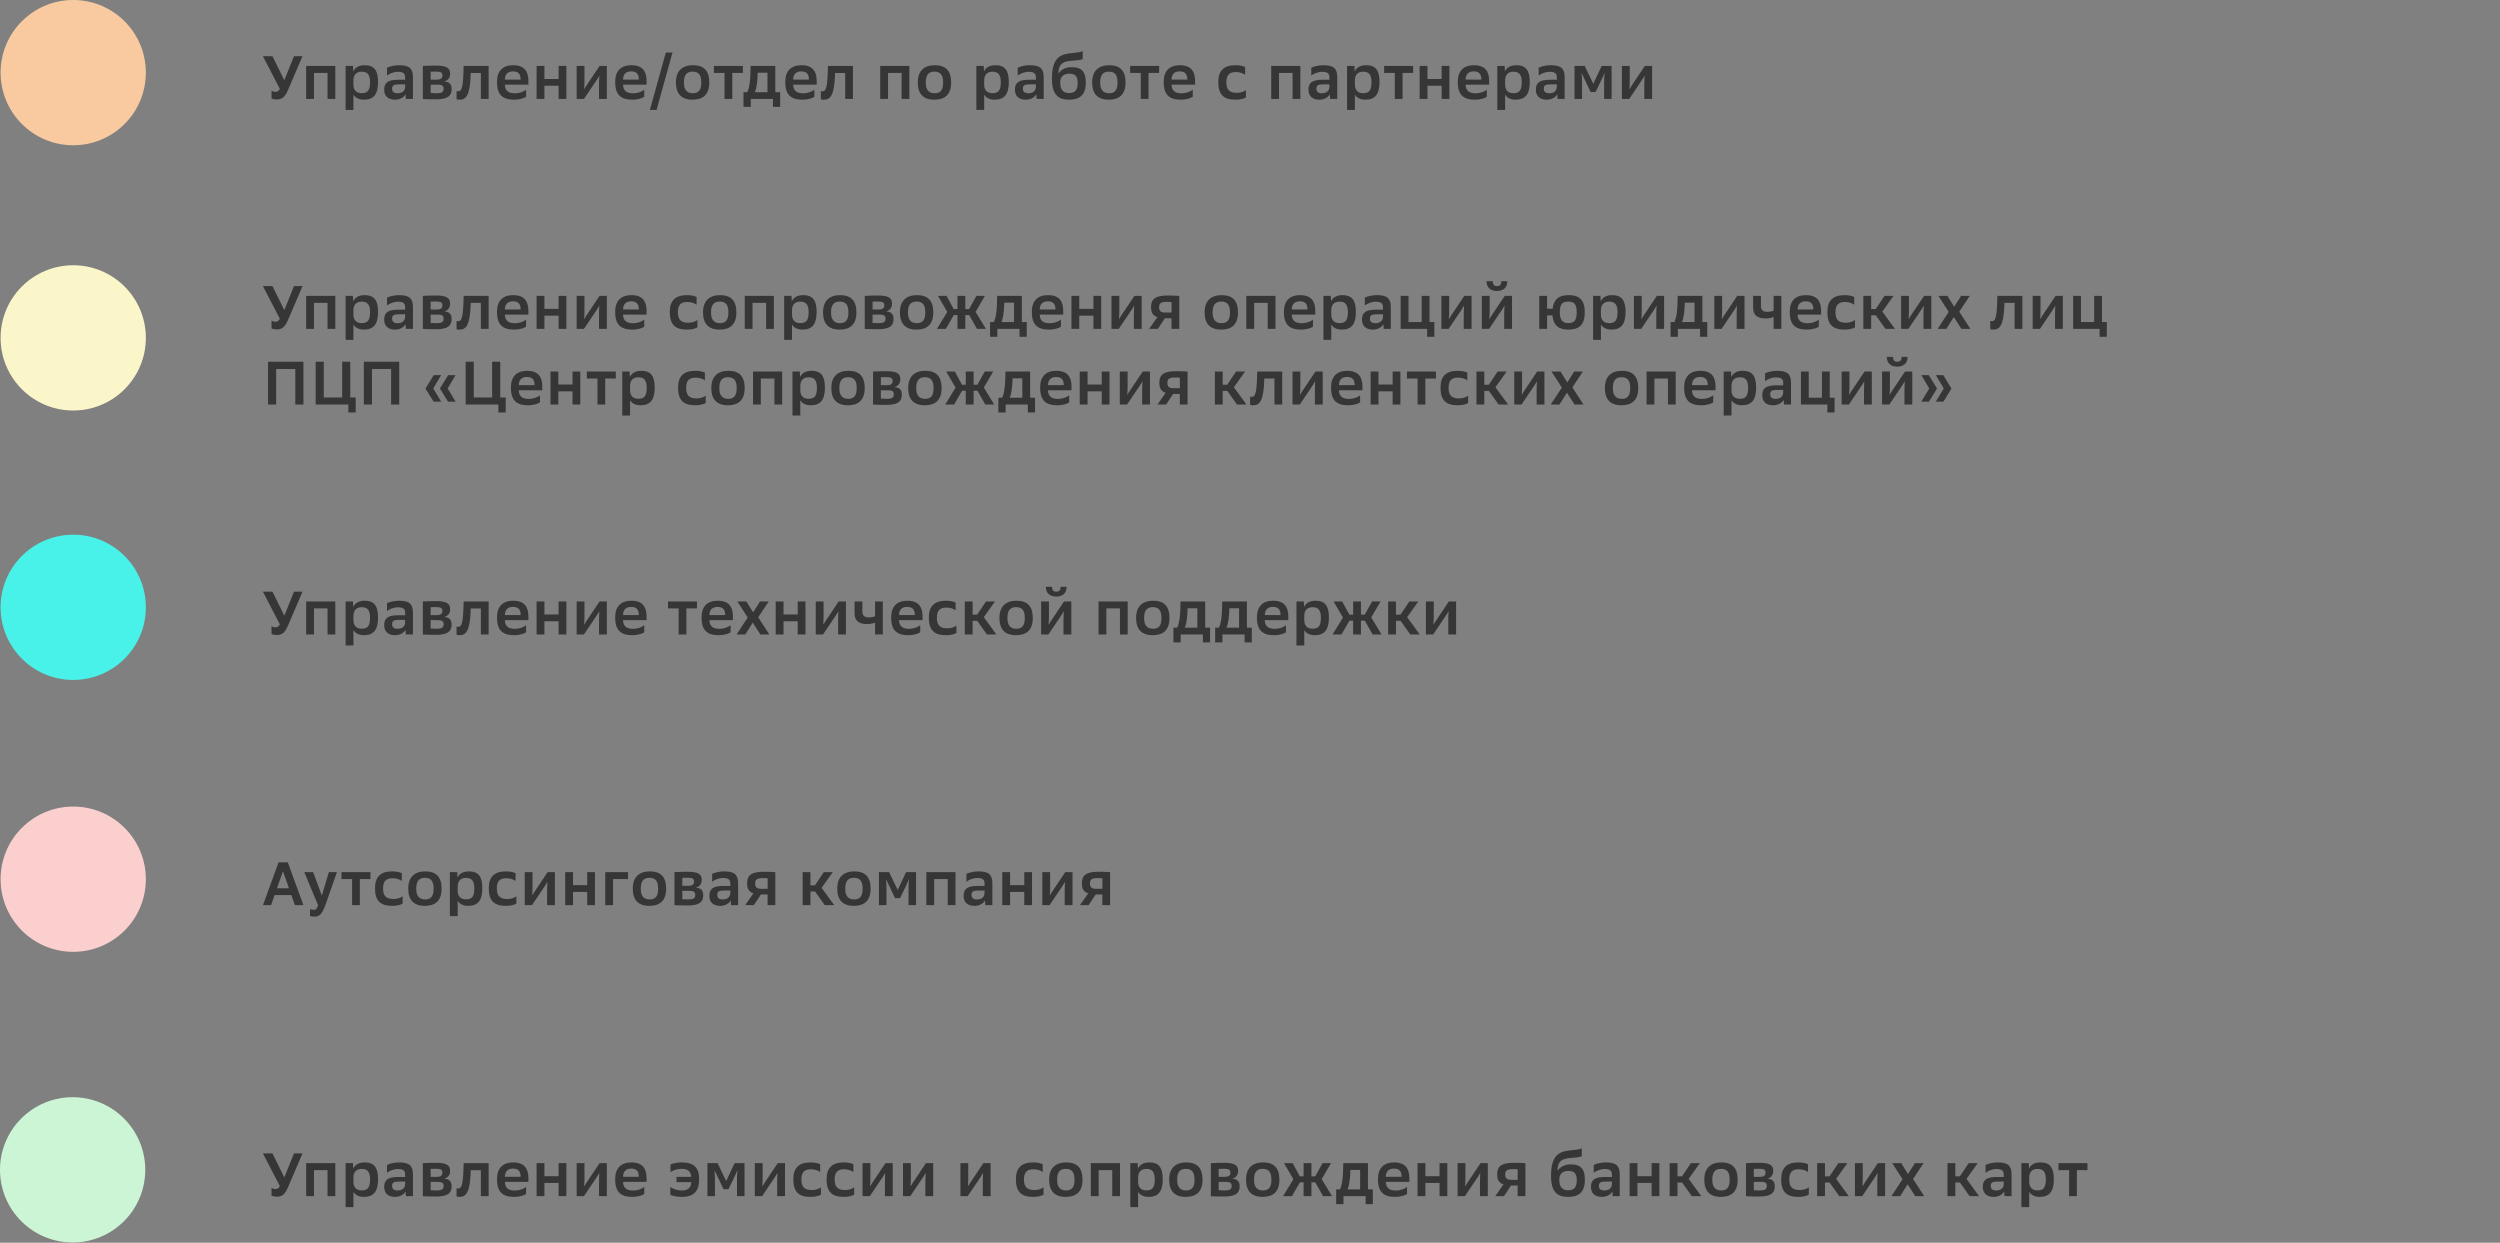 <svg width="859" height="427" viewBox="0 0 859 427" fill="none" xmlns="http://www.w3.org/2000/svg">
  <rect x="0" y="0" width="859" height="427" fill="#808080" stroke="none"/>
  <path
      d="M93.297 33.853C93.801 34.063 94.41 34.189 95.04 34.189C96.846 34.189 97.875 33.475 98.967 30.913L103.944 19.3H101.025L97.686 27.553L93.612 19.3H90.336L96.153 30.514C95.796 31.375 95.166 31.564 94.62 31.564C94.095 31.564 93.591 31.354 93.297 31.123V33.853ZM105.197 34H107.885V25.054H112.547V34H115.214V22.66H105.197V34ZM118.752 37.78H121.44V32.551C121.986 33.391 123.036 34.252 125.031 34.252C128.391 34.252 129.903 32.383 129.903 28.162C129.903 24.109 128.496 22.408 125.325 22.408C123.225 22.408 122.007 23.227 121.377 24.529L121.272 22.66H118.752V37.78ZM121.44 29.065V27.616C121.44 25.873 122.301 24.634 124.296 24.634C126.228 24.634 127.152 25.642 127.152 28.225C127.152 30.934 126.417 32.026 124.296 32.026C122.364 32.026 121.44 30.892 121.44 29.065ZM139.458 34H141.894V26.524C141.894 23.479 140.571 22.408 137.085 22.408C135.573 22.408 133.914 22.786 132.969 23.269V25.978C133.767 25.327 135.237 24.676 136.665 24.676C138.513 24.676 139.206 25.18 139.206 26.608V27.406H136.812C133.431 27.406 132.003 28.33 132.003 30.808C132.003 32.887 133.221 34.252 135.72 34.252C137.631 34.252 138.849 33.307 139.353 32.383L139.458 34ZM134.733 30.472C134.733 29.359 135.279 28.981 137.106 28.981H139.206V29.737C139.206 31.081 138.408 32.047 136.581 32.047C135.216 32.047 134.733 31.417 134.733 30.472ZM145.289 34.021C146.507 34.084 148.271 34.126 149.804 34.126C153.878 34.126 155.18 32.908 155.18 30.619C155.18 28.813 154.298 28.141 152.618 27.994C153.878 27.658 154.655 26.818 154.655 25.306C154.655 23.542 153.689 22.534 149.825 22.534C148.229 22.534 146.507 22.597 145.289 22.66V34.021ZM147.977 31.963V29.086H150.287C151.82 29.086 152.429 29.401 152.429 30.472C152.429 31.648 151.841 32.047 149.93 32.047C149.237 32.047 148.67 32.026 147.977 31.963ZM147.977 27.364V24.634C148.397 24.613 148.943 24.592 149.804 24.592C151.484 24.592 152.009 24.928 152.009 25.936C152.009 26.965 151.316 27.364 150.077 27.364H147.977ZM156.869 34.105C157.184 34.231 157.52 34.252 157.94 34.252C160.187 34.252 161.489 32.635 161.72 25.747L161.741 25.075H165.227V34H167.894V22.66H159.305L159.263 24.319C159.095 30.85 158.381 31.375 157.394 31.375C157.205 31.375 157.058 31.354 156.869 31.291V34.105ZM181.559 29.086V27.826C181.559 24.571 180.215 22.408 176.33 22.408C172.76 22.408 170.765 24.382 170.765 28.162C170.765 32.383 172.529 34.252 176.624 34.252C178.682 34.252 180.194 33.685 180.761 33.244V30.829C179.921 31.501 178.472 32.068 176.918 32.068C174.65 32.068 173.516 31.123 173.474 29.086H181.559ZM176.288 24.529C178.157 24.529 178.892 25.516 178.892 27.343H173.474C173.516 25.474 174.482 24.529 176.288 24.529ZM184.377 34H187.065V29.464H191.937V34H194.604V22.66H191.937V27.133H187.065V22.66H184.377V34ZM198.138 34H200.637L204.543 28.204C205.068 27.469 205.551 26.671 205.887 26.062L205.929 26.083C205.887 26.797 205.824 28.057 205.824 29.296V34H208.512V22.66H206.013L202.149 28.435C201.645 29.17 201.225 29.8 200.784 30.556L200.7 30.535C200.763 29.968 200.826 28.96 200.826 27.91V22.66H198.138V34ZM222.164 29.086V27.826C222.164 24.571 220.82 22.408 216.935 22.408C213.365 22.408 211.37 24.382 211.37 28.162C211.37 32.383 213.134 34.252 217.229 34.252C219.287 34.252 220.799 33.685 221.366 33.244V30.829C220.526 31.501 219.077 32.068 217.523 32.068C215.255 32.068 214.121 31.123 214.079 29.086H222.164ZM216.893 24.529C218.762 24.529 219.497 25.516 219.497 27.343H214.079C214.121 25.474 215.087 24.529 216.893 24.529ZM223.303 37.78H225.592L231.073 18.04H228.784L223.303 37.78ZM232.247 28.309C232.247 32.215 234.095 34.252 237.959 34.252C241.571 34.252 243.713 32.467 243.713 28.351C243.713 24.277 241.823 22.408 238.106 22.408C234.431 22.408 232.247 24.382 232.247 28.309ZM234.998 28.309C234.998 25.852 235.901 24.613 237.959 24.613C240.08 24.613 240.962 25.789 240.962 28.309V28.393C240.962 30.955 240.017 32.047 238.064 32.047C235.943 32.047 234.998 30.745 234.998 28.393V28.309ZM248.95 34H251.617V25.054H255.25V22.66H245.296V25.054H248.95V34ZM255.468 36.73H257.967V34H265.59V36.73H268.068V31.669H266.388V22.66H257.904L257.883 23.899C257.862 27.385 257.526 30.115 256.77 31.669H255.468V36.73ZM263.7 31.669H259.395C259.983 30.199 260.256 27.952 260.319 25.768L260.34 24.991H263.7V31.669ZM280.612 29.086V27.826C280.612 24.571 279.268 22.408 275.383 22.408C271.813 22.408 269.818 24.382 269.818 28.162C269.818 32.383 271.582 34.252 275.677 34.252C277.735 34.252 279.247 33.685 279.814 33.244V30.829C278.974 31.501 277.525 32.068 275.971 32.068C273.703 32.068 272.569 31.123 272.527 29.086H280.612ZM275.341 24.529C277.21 24.529 277.945 25.516 277.945 27.343H272.527C272.569 25.474 273.535 24.529 275.341 24.529ZM282.049 34.105C282.364 34.231 282.7 34.252 283.12 34.252C285.367 34.252 286.669 32.635 286.9 25.747L286.921 25.075H290.407V34H293.074V22.66H284.485L284.443 24.319C284.275 30.85 283.561 31.375 282.574 31.375C282.385 31.375 282.238 31.354 282.049 31.291V34.105ZM302.441 34H305.129V25.054H309.791V34H312.458V22.66H302.441V34ZM315.345 28.309C315.345 32.215 317.193 34.252 321.057 34.252C324.669 34.252 326.811 32.467 326.811 28.351C326.811 24.277 324.921 22.408 321.204 22.408C317.529 22.408 315.345 24.382 315.345 28.309ZM318.096 28.309C318.096 25.852 318.999 24.613 321.057 24.613C323.178 24.613 324.06 25.789 324.06 28.309V28.393C324.06 30.955 323.115 32.047 321.162 32.047C319.041 32.047 318.096 30.745 318.096 28.393V28.309ZM335.478 37.78H338.166V32.551C338.712 33.391 339.762 34.252 341.757 34.252C345.117 34.252 346.629 32.383 346.629 28.162C346.629 24.109 345.222 22.408 342.051 22.408C339.951 22.408 338.733 23.227 338.103 24.529L337.998 22.66H335.478V37.78ZM338.166 29.065V27.616C338.166 25.873 339.027 24.634 341.022 24.634C342.954 24.634 343.878 25.642 343.878 28.225C343.878 30.934 343.143 32.026 341.022 32.026C339.09 32.026 338.166 30.892 338.166 29.065ZM356.184 34H358.62V26.524C358.62 23.479 357.297 22.408 353.811 22.408C352.299 22.408 350.64 22.786 349.695 23.269V25.978C350.493 25.327 351.963 24.676 353.391 24.676C355.239 24.676 355.932 25.18 355.932 26.608V27.406H353.538C350.157 27.406 348.729 28.33 348.729 30.808C348.729 32.887 349.947 34.252 352.446 34.252C354.357 34.252 355.575 33.307 356.079 32.383L356.184 34ZM351.459 30.472C351.459 29.359 352.005 28.981 353.832 28.981H355.932V29.737C355.932 31.081 355.134 32.047 353.307 32.047C351.942 32.047 351.459 31.417 351.459 30.472ZM372.012 17.599C371.109 17.998 369.24 18.145 367.539 18.334C363.57 18.775 361.449 20.686 361.449 27.091C361.449 32.488 363.549 34.252 367.35 34.252C370.983 34.252 373.083 32.593 373.083 28.393C373.083 24.529 371.55 23.08 368.253 23.08C366.258 23.08 364.746 23.815 363.696 25.18L363.654 25.012C363.843 21.883 365.208 21.106 368.253 20.875C370.395 20.728 371.487 20.56 372.012 20.287V17.599ZM367.392 31.984C365.313 31.984 364.284 30.871 364.284 28.267C364.284 26.377 365.418 25.327 367.413 25.327C369.345 25.327 370.29 26.104 370.29 28.519C370.29 30.913 369.387 31.984 367.392 31.984ZM375.269 28.309C375.269 32.215 377.117 34.252 380.981 34.252C384.593 34.252 386.735 32.467 386.735 28.351C386.735 24.277 384.845 22.408 381.128 22.408C377.453 22.408 375.269 24.382 375.269 28.309ZM378.02 28.309C378.02 25.852 378.923 24.613 380.981 24.613C383.102 24.613 383.984 25.789 383.984 28.309V28.393C383.984 30.955 383.039 32.047 381.086 32.047C378.965 32.047 378.02 30.745 378.02 28.393V28.309ZM391.972 34H394.639V25.054H398.272V22.66H388.318V25.054H391.972V34ZM410.631 29.086V27.826C410.631 24.571 409.287 22.408 405.402 22.408C401.832 22.408 399.837 24.382 399.837 28.162C399.837 32.383 401.601 34.252 405.696 34.252C407.754 34.252 409.266 33.685 409.833 33.244V30.829C408.993 31.501 407.544 32.068 405.99 32.068C403.722 32.068 402.588 31.123 402.546 29.086H410.631ZM405.36 24.529C407.229 24.529 407.964 25.516 407.964 27.343H402.546C402.588 25.474 403.554 24.529 405.36 24.529ZM427.821 23.038C427.149 22.723 426.204 22.408 424.503 22.408C420.492 22.408 418.602 24.319 418.602 28.183C418.602 32.593 420.534 34.252 424.524 34.252C426.267 34.252 427.464 33.874 428.094 33.475V30.955C427.401 31.522 426.204 31.9 424.986 31.9C422.508 31.9 421.374 30.892 421.374 28.267C421.374 25.642 422.55 24.76 424.629 24.76C426.036 24.76 427.086 25.18 427.821 25.705V23.038ZM436.787 34H439.475V25.054H444.137V34H446.804V22.66H436.787V34ZM457.042 34H459.478V26.524C459.478 23.479 458.155 22.408 454.669 22.408C453.157 22.408 451.498 22.786 450.553 23.269V25.978C451.351 25.327 452.821 24.676 454.249 24.676C456.097 24.676 456.79 25.18 456.79 26.608V27.406H454.396C451.015 27.406 449.587 28.33 449.587 30.808C449.587 32.887 450.805 34.252 453.304 34.252C455.215 34.252 456.433 33.307 456.937 32.383L457.042 34ZM452.317 30.472C452.317 29.359 452.863 28.981 454.69 28.981H456.79V29.737C456.79 31.081 455.992 32.047 454.165 32.047C452.8 32.047 452.317 31.417 452.317 30.472ZM462.852 37.78H465.54V32.551C466.086 33.391 467.136 34.252 469.131 34.252C472.491 34.252 474.003 32.383 474.003 28.162C474.003 24.109 472.596 22.408 469.425 22.408C467.325 22.408 466.107 23.227 465.477 24.529L465.372 22.66H462.852V37.78ZM465.54 29.065V27.616C465.54 25.873 466.401 24.634 468.396 24.634C470.328 24.634 471.252 25.642 471.252 28.225C471.252 30.934 470.517 32.026 468.396 32.026C466.464 32.026 465.54 30.892 465.54 29.065ZM479.253 34H481.92V25.054H485.553V22.66H475.599V25.054H479.253V34ZM487.79 34H490.478V29.464H495.35V34H498.017V22.66H495.35V27.133H490.478V22.66H487.79V34ZM511.673 29.086V27.826C511.673 24.571 510.329 22.408 506.444 22.408C502.874 22.408 500.879 24.382 500.879 28.162C500.879 32.383 502.643 34.252 506.738 34.252C508.796 34.252 510.308 33.685 510.875 33.244V30.829C510.035 31.501 508.586 32.068 507.032 32.068C504.764 32.068 503.63 31.123 503.588 29.086H511.673ZM506.402 24.529C508.271 24.529 509.006 25.516 509.006 27.343H503.588C503.63 25.474 504.596 24.529 506.402 24.529ZM514.471 37.78H517.159V32.551C517.705 33.391 518.755 34.252 520.75 34.252C524.11 34.252 525.622 32.383 525.622 28.162C525.622 24.109 524.215 22.408 521.044 22.408C518.944 22.408 517.726 23.227 517.096 24.529L516.991 22.66H514.471V37.78ZM517.159 29.065V27.616C517.159 25.873 518.02 24.634 520.015 24.634C521.947 24.634 522.871 25.642 522.871 28.225C522.871 30.934 522.136 32.026 520.015 32.026C518.083 32.026 517.159 30.892 517.159 29.065ZM535.176 34H537.612V26.524C537.612 23.479 536.289 22.408 532.803 22.408C531.291 22.408 529.632 22.786 528.687 23.269V25.978C529.485 25.327 530.955 24.676 532.383 24.676C534.231 24.676 534.924 25.18 534.924 26.608V27.406H532.53C529.149 27.406 527.721 28.33 527.721 30.808C527.721 32.887 528.939 34.252 531.438 34.252C533.349 34.252 534.567 33.307 535.071 32.383L535.176 34ZM530.451 30.472C530.451 29.359 530.997 28.981 532.824 28.981H534.924V29.737C534.924 31.081 534.126 32.047 532.299 32.047C530.934 32.047 530.451 31.417 530.451 30.472ZM541.008 34H543.591V27.973C543.591 26.986 543.507 26.041 543.423 25.075C543.906 26.062 544.347 27.028 544.704 27.721L546.531 31.606H548.232L550.143 27.7C550.5 27.028 550.878 26.041 551.34 25.033C551.256 26.02 551.172 26.902 551.172 27.868V34H553.755V22.66H550.332L547.455 28.792L544.494 22.66H541.008V34ZM557.291 34H559.79L563.696 28.204C564.221 27.469 564.704 26.671 565.04 26.062L565.082 26.083C565.04 26.797 564.977 28.057 564.977 29.296V34H567.665V22.66H565.166L561.302 28.435C560.798 29.17 560.378 29.8 559.937 30.556L559.853 30.535C559.916 29.968 559.979 28.96 559.979 27.91V22.66H557.291V34Z"
      fill="#363636"/>
  <path
      d="M93.297 112.853C93.801 113.063 94.41 113.189 95.04 113.189C96.846 113.189 97.875 112.475 98.967 109.913L103.944 98.3H101.025L97.686 106.553L93.612 98.3H90.336L96.153 109.514C95.796 110.375 95.166 110.564 94.62 110.564C94.095 110.564 93.591 110.354 93.297 110.123V112.853ZM105.197 113H107.885V104.054H112.547V113H115.214V101.66H105.197V113ZM118.752 116.78H121.44V111.551C121.986 112.391 123.036 113.252 125.031 113.252C128.391 113.252 129.903 111.383 129.903 107.162C129.903 103.109 128.496 101.408 125.325 101.408C123.225 101.408 122.007 102.227 121.377 103.529L121.272 101.66H118.752V116.78ZM121.44 108.065V106.616C121.44 104.873 122.301 103.634 124.296 103.634C126.228 103.634 127.152 104.642 127.152 107.225C127.152 109.934 126.417 111.026 124.296 111.026C122.364 111.026 121.44 109.892 121.44 108.065ZM139.458 113H141.894V105.524C141.894 102.479 140.571 101.408 137.085 101.408C135.573 101.408 133.914 101.786 132.969 102.269V104.978C133.767 104.327 135.237 103.676 136.665 103.676C138.513 103.676 139.206 104.18 139.206 105.608V106.406H136.812C133.431 106.406 132.003 107.33 132.003 109.808C132.003 111.887 133.221 113.252 135.72 113.252C137.631 113.252 138.849 112.307 139.353 111.383L139.458 113ZM134.733 109.472C134.733 108.359 135.279 107.981 137.106 107.981H139.206V108.737C139.206 110.081 138.408 111.047 136.581 111.047C135.216 111.047 134.733 110.417 134.733 109.472ZM145.289 113.021C146.507 113.084 148.271 113.126 149.804 113.126C153.878 113.126 155.18 111.908 155.18 109.619C155.18 107.813 154.298 107.141 152.618 106.994C153.878 106.658 154.655 105.818 154.655 104.306C154.655 102.542 153.689 101.534 149.825 101.534C148.229 101.534 146.507 101.597 145.289 101.66V113.021ZM147.977 110.963V108.086H150.287C151.82 108.086 152.429 108.401 152.429 109.472C152.429 110.648 151.841 111.047 149.93 111.047C149.237 111.047 148.67 111.026 147.977 110.963ZM147.977 106.364V103.634C148.397 103.613 148.943 103.592 149.804 103.592C151.484 103.592 152.009 103.928 152.009 104.936C152.009 105.965 151.316 106.364 150.077 106.364H147.977ZM156.869 113.105C157.184 113.231 157.52 113.252 157.94 113.252C160.187 113.252 161.489 111.635 161.72 104.747L161.741 104.075H165.227V113H167.894V101.66H159.305L159.263 103.319C159.095 109.85 158.381 110.375 157.394 110.375C157.205 110.375 157.058 110.354 156.869 110.291V113.105ZM181.559 108.086V106.826C181.559 103.571 180.215 101.408 176.33 101.408C172.76 101.408 170.765 103.382 170.765 107.162C170.765 111.383 172.529 113.252 176.624 113.252C178.682 113.252 180.194 112.685 180.761 112.244V109.829C179.921 110.501 178.472 111.068 176.918 111.068C174.65 111.068 173.516 110.123 173.474 108.086H181.559ZM176.288 103.529C178.157 103.529 178.892 104.516 178.892 106.343H173.474C173.516 104.474 174.482 103.529 176.288 103.529ZM184.377 113H187.065V108.464H191.937V113H194.604V101.66H191.937V106.133H187.065V101.66H184.377V113ZM198.138 113H200.637L204.543 107.204C205.068 106.469 205.551 105.671 205.887 105.062L205.929 105.083C205.887 105.797 205.824 107.057 205.824 108.296V113H208.512V101.66H206.013L202.149 107.435C201.645 108.17 201.225 108.8 200.784 109.556L200.7 109.535C200.763 108.968 200.826 107.96 200.826 106.91V101.66H198.138V113ZM222.164 108.086V106.826C222.164 103.571 220.82 101.408 216.935 101.408C213.365 101.408 211.37 103.382 211.37 107.162C211.37 111.383 213.134 113.252 217.229 113.252C219.287 113.252 220.799 112.685 221.366 112.244V109.829C220.526 110.501 219.077 111.068 217.523 111.068C215.255 111.068 214.121 110.123 214.079 108.086H222.164ZM216.893 103.529C218.762 103.529 219.497 104.516 219.497 106.343H214.079C214.121 104.474 215.087 103.529 216.893 103.529ZM239.354 102.038C238.682 101.723 237.737 101.408 236.036 101.408C232.025 101.408 230.135 103.319 230.135 107.183C230.135 111.593 232.067 113.252 236.057 113.252C237.8 113.252 238.997 112.874 239.627 112.475V109.955C238.934 110.522 237.737 110.9 236.519 110.9C234.041 110.9 232.907 109.892 232.907 107.267C232.907 104.642 234.083 103.76 236.162 103.76C237.569 103.76 238.619 104.18 239.354 104.705V102.038ZM241.558 107.309C241.558 111.215 243.406 113.252 247.27 113.252C250.882 113.252 253.024 111.467 253.024 107.351C253.024 103.277 251.134 101.408 247.417 101.408C243.742 101.408 241.558 103.382 241.558 107.309ZM244.309 107.309C244.309 104.852 245.212 103.613 247.27 103.613C249.391 103.613 250.273 104.789 250.273 107.309V107.393C250.273 109.955 249.328 111.047 247.375 111.047C245.254 111.047 244.309 109.745 244.309 107.393V107.309ZM255.888 113H258.576V104.054H263.238V113H265.905V101.66H255.888V113ZM269.443 116.78H272.131V111.551C272.677 112.391 273.727 113.252 275.722 113.252C279.082 113.252 280.594 111.383 280.594 107.162C280.594 103.109 279.187 101.408 276.016 101.408C273.916 101.408 272.698 102.227 272.068 103.529L271.963 101.66H269.443V116.78ZM272.131 108.065V106.616C272.131 104.873 272.992 103.634 274.987 103.634C276.919 103.634 277.843 104.642 277.843 107.225C277.843 109.934 277.108 111.026 274.987 111.026C273.055 111.026 272.131 109.892 272.131 108.065ZM282.799 107.309C282.799 111.215 284.647 113.252 288.511 113.252C292.123 113.252 294.265 111.467 294.265 107.351C294.265 103.277 292.375 101.408 288.658 101.408C284.983 101.408 282.799 103.382 282.799 107.309ZM285.55 107.309C285.55 104.852 286.453 103.613 288.511 103.613C290.632 103.613 291.514 104.789 291.514 107.309V107.393C291.514 109.955 290.569 111.047 288.616 111.047C286.495 111.047 285.55 109.745 285.55 107.393V107.309ZM297.129 113.021C298.347 113.084 300.111 113.126 301.644 113.126C305.718 113.126 307.02 111.908 307.02 109.619C307.02 107.813 306.138 107.141 304.458 106.994C305.718 106.658 306.495 105.818 306.495 104.306C306.495 102.542 305.529 101.534 301.665 101.534C300.069 101.534 298.347 101.597 297.129 101.66V113.021ZM299.817 110.963V108.086H302.127C303.66 108.086 304.269 108.401 304.269 109.472C304.269 110.648 303.681 111.047 301.77 111.047C301.077 111.047 300.51 111.026 299.817 110.963ZM299.817 106.364V103.634C300.237 103.613 300.783 103.592 301.644 103.592C303.324 103.592 303.849 103.928 303.849 104.936C303.849 105.965 303.156 106.364 301.917 106.364H299.817ZM309.213 107.309C309.213 111.215 311.061 113.252 314.925 113.252C318.537 113.252 320.679 111.467 320.679 107.351C320.679 103.277 318.789 101.408 315.072 101.408C311.397 101.408 309.213 103.382 309.213 107.309ZM311.964 107.309C311.964 104.852 312.867 103.613 314.925 103.613C317.046 103.613 317.928 104.789 317.928 107.309V107.393C317.928 109.955 316.983 111.047 315.03 111.047C312.909 111.047 311.964 109.745 311.964 107.393V107.309ZM324.98 113L327.731 108.254H328.991V113H331.679V108.254H333.002L335.69 113H338.756L335.207 107.141L338.42 101.66H335.522L332.981 106.196H331.679V101.66H328.991V106.196H327.689L325.232 101.66H322.271L325.484 107.183L321.935 113H324.98ZM340.186 115.73H342.685V113H350.308V115.73H352.786V110.669H351.106V101.66H342.622L342.601 102.899C342.58 106.385 342.244 109.115 341.488 110.669H340.186V115.73ZM348.418 110.669H344.113C344.701 109.199 344.974 106.952 345.037 104.768L345.058 103.991H348.418V110.669ZM365.329 108.086V106.826C365.329 103.571 363.985 101.408 360.1 101.408C356.53 101.408 354.535 103.382 354.535 107.162C354.535 111.383 356.299 113.252 360.394 113.252C362.452 113.252 363.964 112.685 364.531 112.244V109.829C363.691 110.501 362.242 111.068 360.688 111.068C358.42 111.068 357.286 110.123 357.244 108.086H365.329ZM360.058 103.529C361.927 103.529 362.662 104.516 362.662 106.343H357.244C357.286 104.474 358.252 103.529 360.058 103.529ZM368.148 113H370.836V108.464H375.708V113H378.375V101.66H375.708V106.133H370.836V101.66H368.148V113ZM381.909 113H384.408L388.314 107.204C388.839 106.469 389.322 105.671 389.658 105.062L389.7 105.083C389.658 105.797 389.595 107.057 389.595 108.296V113H392.283V101.66H389.784L385.92 107.435C385.416 108.17 384.996 108.8 384.555 109.556L384.471 109.535C384.534 108.968 384.597 107.96 384.597 106.91V101.66H381.909V113ZM394.847 113H397.829L400.244 109.346H402.533V113H405.2V101.681C404.024 101.576 402.512 101.534 401.168 101.534C396.821 101.534 395.498 102.878 395.498 105.524C395.498 107.309 396.107 108.506 397.682 108.947L394.847 113ZM402.554 107.393H400.475C398.9 107.393 398.27 106.952 398.27 105.566C398.27 104.264 398.795 103.718 400.895 103.718C401.63 103.718 402.113 103.739 402.554 103.802V107.393ZM413.905 107.309C413.905 111.215 415.753 113.252 419.617 113.252C423.229 113.252 425.371 111.467 425.371 107.351C425.371 103.277 423.481 101.408 419.764 101.408C416.089 101.408 413.905 103.382 413.905 107.309ZM416.656 107.309C416.656 104.852 417.559 103.613 419.617 103.613C421.738 103.613 422.62 104.789 422.62 107.309V107.393C422.62 109.955 421.675 111.047 419.722 111.047C417.601 111.047 416.656 109.745 416.656 107.393V107.309ZM428.236 113H430.924V104.054H435.586V113H438.253V101.66H428.236V113ZM451.934 108.086V106.826C451.934 103.571 450.59 101.408 446.705 101.408C443.135 101.408 441.14 103.382 441.14 107.162C441.14 111.383 442.904 113.252 446.999 113.252C449.057 113.252 450.569 112.685 451.136 112.244V109.829C450.296 110.501 448.847 111.068 447.293 111.068C445.025 111.068 443.891 110.123 443.849 108.086H451.934ZM446.663 103.529C448.532 103.529 449.267 104.516 449.267 106.343H443.849C443.891 104.474 444.857 103.529 446.663 103.529ZM454.731 116.78H457.419V111.551C457.965 112.391 459.015 113.252 461.01 113.252C464.37 113.252 465.882 111.383 465.882 107.162C465.882 103.109 464.475 101.408 461.304 101.408C459.204 101.408 457.986 102.227 457.356 103.529L457.251 101.66H454.731V116.78ZM457.419 108.065V106.616C457.419 104.873 458.28 103.634 460.275 103.634C462.207 103.634 463.131 104.642 463.131 107.225C463.131 109.934 462.396 111.026 460.275 111.026C458.343 111.026 457.419 109.892 457.419 108.065ZM475.437 113H477.873V105.524C477.873 102.479 476.55 101.408 473.064 101.408C471.552 101.408 469.893 101.786 468.948 102.269V104.978C469.746 104.327 471.216 103.676 472.644 103.676C474.492 103.676 475.185 104.18 475.185 105.608V106.406H472.791C469.41 106.406 467.982 107.33 467.982 109.808C467.982 111.887 469.2 113.252 471.699 113.252C473.61 113.252 474.828 112.307 475.332 111.383L475.437 113ZM470.712 109.472C470.712 108.359 471.258 107.981 473.085 107.981H475.185V108.737C475.185 110.081 474.387 111.047 472.56 111.047C471.195 111.047 470.712 110.417 470.712 109.472ZM481.269 113H490.362V115.73H492.84V110.669H491.181V101.66H488.493V110.669H483.957V101.66H481.269V113ZM495.255 113H497.754L501.66 107.204C502.185 106.469 502.668 105.671 503.004 105.062L503.046 105.083C503.004 105.797 502.941 107.057 502.941 108.296V113H505.629V101.66H503.13L499.266 107.435C498.762 108.17 498.342 108.8 497.901 109.556L497.817 109.535C497.88 108.968 497.943 107.96 497.943 106.91V101.66H495.255V113ZM509.16 113H511.659L515.565 107.204C516.09 106.469 516.573 105.671 516.909 105.062L516.951 105.083C516.909 105.797 516.846 107.057 516.846 108.296V113H519.534V101.66H517.035L513.171 107.435C512.667 108.17 512.247 108.8 511.806 109.556L511.722 109.535C511.785 108.968 511.848 107.96 511.848 106.91V101.66H509.16V113ZM510.777 96.62C510.777 98.993 512.394 99.98 514.347 99.98C516.384 99.98 517.917 98.993 517.917 96.62H515.859C515.859 97.88 515.334 98.3 514.347 98.3C513.444 98.3 512.919 97.88 512.919 96.62H510.777ZM538.968 101.408C535.524 101.408 533.823 102.941 533.466 106.091H531.576V101.66H528.888V113H531.576V108.38H533.424C533.697 111.614 535.377 113.252 538.905 113.252C542.601 113.252 544.533 111.572 544.533 107.33C544.533 103.088 542.727 101.408 538.968 101.408ZM535.965 107.33C535.965 104.558 536.742 103.634 538.842 103.634C540.9 103.634 541.761 104.432 541.761 107.372C541.761 110.186 540.753 111.026 538.905 111.026C536.931 111.026 535.965 109.976 535.965 107.33ZM547.386 116.78H550.074V111.551C550.62 112.391 551.67 113.252 553.665 113.252C557.025 113.252 558.537 111.383 558.537 107.162C558.537 103.109 557.13 101.408 553.959 101.408C551.859 101.408 550.641 102.227 550.011 103.529L549.906 101.66H547.386V116.78ZM550.074 108.065V106.616C550.074 104.873 550.935 103.634 552.93 103.634C554.862 103.634 555.786 104.642 555.786 107.225C555.786 109.934 555.051 111.026 552.93 111.026C550.998 111.026 550.074 109.892 550.074 108.065ZM561.413 113H563.912L567.818 107.204C568.343 106.469 568.826 105.671 569.162 105.062L569.204 105.083C569.162 105.797 569.099 107.057 569.099 108.296V113H571.787V101.66H569.288L565.424 107.435C564.92 108.17 564.5 108.8 564.059 109.556L563.975 109.535C564.038 108.968 564.101 107.96 564.101 106.91V101.66H561.413V113ZM574.016 115.73H576.515V113H584.138V115.73H586.616V110.669H584.936V101.66H576.452L576.431 102.899C576.41 106.385 576.074 109.115 575.318 110.669H574.016V115.73ZM582.248 110.669H577.943C578.531 109.199 578.804 106.952 578.867 104.768L578.888 103.991H582.248V110.669ZM589.037 113H591.536L595.442 107.204C595.967 106.469 596.45 105.671 596.786 105.062L596.828 105.083C596.786 105.797 596.723 107.057 596.723 108.296V113H599.411V101.66H596.912L593.048 107.435C592.544 108.17 592.124 108.8 591.683 109.556L591.599 109.535C591.662 108.968 591.725 107.96 591.725 106.91V101.66H589.037V113ZM602.375 105.797C602.375 108.422 604.034 109.43 606.68 109.43C607.583 109.43 608.696 109.241 609.41 108.926V113H612.077V101.66H609.41V106.763C608.822 106.994 608.108 107.141 607.268 107.141C605.756 107.141 605.063 106.511 605.063 105.146V101.66H602.375V105.797ZM625.738 108.086V106.826C625.738 103.571 624.394 101.408 620.509 101.408C616.939 101.408 614.944 103.382 614.944 107.162C614.944 111.383 616.708 113.252 620.803 113.252C622.861 113.252 624.373 112.685 624.94 112.244V109.829C624.1 110.501 622.651 111.068 621.097 111.068C618.829 111.068 617.695 110.123 617.653 108.086H625.738ZM620.467 103.529C622.336 103.529 623.071 104.516 623.071 106.343H617.653C617.695 104.474 618.661 103.529 620.467 103.529ZM637.103 102.038C636.431 101.723 635.486 101.408 633.785 101.408C629.774 101.408 627.884 103.319 627.884 107.183C627.884 111.593 629.816 113.252 633.806 113.252C635.549 113.252 636.746 112.874 637.376 112.475V109.955C636.683 110.522 635.486 110.9 634.268 110.9C631.79 110.9 630.656 109.892 630.656 107.267C630.656 104.642 631.832 103.76 633.911 103.76C635.318 103.76 636.368 104.18 637.103 104.705V102.038ZM647.847 113H651.102L646.776 107.057L650.619 101.66H647.532L644.487 106.196H642.933V101.66H640.245V113H642.933V108.317H644.529L647.847 113ZM653.227 113H655.726L659.632 107.204C660.157 106.469 660.64 105.671 660.976 105.062L661.018 105.083C660.976 105.797 660.913 107.057 660.913 108.296V113H663.601V101.66H661.102L657.238 107.435C656.734 108.17 656.314 108.8 655.873 109.556L655.789 109.535C655.852 108.968 655.915 107.96 655.915 106.91V101.66H653.227V113ZM665.766 113H668.769L671.331 108.926L673.935 113H677.022L673.2 107.099L676.812 101.66H673.83L671.457 105.398L669.126 101.66H666.039L669.588 107.183L665.766 113ZM683.859 113.105C684.174 113.231 684.51 113.252 684.93 113.252C687.177 113.252 688.479 111.635 688.71 104.747L688.731 104.075H692.217V113H694.884V101.66H686.295L686.253 103.319C686.085 109.85 685.371 110.375 684.384 110.375C684.195 110.375 684.048 110.354 683.859 110.291V113.105ZM698.426 113H700.925L704.831 107.204C705.356 106.469 705.839 105.671 706.175 105.062L706.217 105.083C706.175 105.797 706.112 107.057 706.112 108.296V113H708.8V101.66H706.301L702.437 107.435C701.933 108.17 701.513 108.8 701.072 109.556L700.988 109.535C701.051 108.968 701.114 107.96 701.114 106.91V101.66H698.426V113ZM712.33 113H721.423V115.73H723.901V110.669H722.242V101.66H719.554V110.669H715.018V101.66H712.33V113ZM92.1 139H94.893V126.778H101.466V139H104.259V124.3H92.1V139ZM108.465 139H119.7V141.73H122.22V136.564H120.351V124.3H117.558V136.564H111.258V124.3H108.465V139ZM125.015 139H127.808V126.778H134.381V139H137.174V124.3H125.015V139ZM148.989 138.013H151.593L148.863 133.456L151.572 128.899H149.031L146.196 133.498L148.989 138.013ZM153.945 138.013H156.549L153.819 133.456L156.528 128.899H153.987L151.152 133.498L153.945 138.013ZM160.001 139H171.236V141.73H173.756V136.564H171.887V124.3H169.094V136.564H162.794V124.3H160.001V139ZM186.337 134.086V132.826C186.337 129.571 184.993 127.408 181.108 127.408C177.538 127.408 175.543 129.382 175.543 133.162C175.543 137.383 177.307 139.252 181.402 139.252C183.46 139.252 184.972 138.685 185.539 138.244V135.829C184.699 136.501 183.25 137.068 181.696 137.068C179.428 137.068 178.294 136.123 178.252 134.086H186.337ZM181.066 129.529C182.935 129.529 183.67 130.516 183.67 132.343H178.252C178.294 130.474 179.26 129.529 181.066 129.529ZM189.156 139H191.844V134.464H196.716V139H199.383V127.66H196.716V132.133H191.844V127.66H189.156V139ZM205.289 139H207.956V130.054H211.589V127.66H201.635V130.054H205.289V139ZM213.806 142.78H216.494V137.551C217.04 138.391 218.09 139.252 220.085 139.252C223.445 139.252 224.957 137.383 224.957 133.162C224.957 129.109 223.55 127.408 220.379 127.408C218.279 127.408 217.061 128.227 216.431 129.529L216.326 127.66H213.806V142.78ZM216.494 134.065V132.616C216.494 130.873 217.355 129.634 219.35 129.634C221.282 129.634 222.206 130.642 222.206 133.225C222.206 135.934 221.471 137.026 219.35 137.026C217.418 137.026 216.494 135.892 216.494 134.065ZM242.205 128.038C241.533 127.723 240.588 127.408 238.887 127.408C234.876 127.408 232.986 129.319 232.986 133.183C232.986 137.593 234.918 139.252 238.908 139.252C240.651 139.252 241.848 138.874 242.478 138.475V135.955C241.785 136.522 240.588 136.9 239.37 136.9C236.892 136.9 235.758 135.892 235.758 133.267C235.758 130.642 236.934 129.76 239.013 129.76C240.42 129.76 241.47 130.18 242.205 130.705V128.038ZM244.408 133.309C244.408 137.215 246.256 139.252 250.12 139.252C253.732 139.252 255.874 137.467 255.874 133.351C255.874 129.277 253.984 127.408 250.267 127.408C246.592 127.408 244.408 129.382 244.408 133.309ZM247.159 133.309C247.159 130.852 248.062 129.613 250.12 129.613C252.241 129.613 253.123 130.789 253.123 133.309V133.393C253.123 135.955 252.178 137.047 250.225 137.047C248.104 137.047 247.159 135.745 247.159 133.393V133.309ZM258.739 139H261.427V130.054H266.089V139H268.756V127.66H258.739V139ZM272.294 142.78H274.982V137.551C275.528 138.391 276.578 139.252 278.573 139.252C281.933 139.252 283.445 137.383 283.445 133.162C283.445 129.109 282.038 127.408 278.867 127.408C276.767 127.408 275.549 128.227 274.919 129.529L274.814 127.66H272.294V142.78ZM274.982 134.065V132.616C274.982 130.873 275.843 129.634 277.838 129.634C279.77 129.634 280.694 130.642 280.694 133.225C280.694 135.934 279.959 137.026 277.838 137.026C275.906 137.026 274.982 135.892 274.982 134.065ZM285.65 133.309C285.65 137.215 287.498 139.252 291.362 139.252C294.974 139.252 297.116 137.467 297.116 133.351C297.116 129.277 295.226 127.408 291.509 127.408C287.834 127.408 285.65 129.382 285.65 133.309ZM288.401 133.309C288.401 130.852 289.304 129.613 291.362 129.613C293.483 129.613 294.365 130.789 294.365 133.309V133.393C294.365 135.955 293.42 137.047 291.467 137.047C289.346 137.047 288.401 135.745 288.401 133.393V133.309ZM299.98 139.021C301.198 139.084 302.962 139.126 304.495 139.126C308.569 139.126 309.871 137.908 309.871 135.619C309.871 133.813 308.989 133.141 307.309 132.994C308.569 132.658 309.346 131.818 309.346 130.306C309.346 128.542 308.38 127.534 304.516 127.534C302.92 127.534 301.198 127.597 299.98 127.66V139.021ZM302.668 136.963V134.086H304.978C306.511 134.086 307.12 134.401 307.12 135.472C307.12 136.648 306.532 137.047 304.621 137.047C303.928 137.047 303.361 137.026 302.668 136.963ZM302.668 132.364V129.634C303.088 129.613 303.634 129.592 304.495 129.592C306.175 129.592 306.7 129.928 306.7 130.936C306.7 131.965 306.007 132.364 304.768 132.364H302.668ZM312.064 133.309C312.064 137.215 313.912 139.252 317.776 139.252C321.388 139.252 323.53 137.467 323.53 133.351C323.53 129.277 321.64 127.408 317.923 127.408C314.248 127.408 312.064 129.382 312.064 133.309ZM314.815 133.309C314.815 130.852 315.718 129.613 317.776 129.613C319.897 129.613 320.779 130.789 320.779 133.309V133.393C320.779 135.955 319.834 137.047 317.881 137.047C315.76 137.047 314.815 135.745 314.815 133.393V133.309ZM327.83 139L330.581 134.254H331.841V139H334.529V134.254H335.852L338.54 139H341.606L338.057 133.141L341.27 127.66H338.372L335.831 132.196H334.529V127.66H331.841V132.196H330.539L328.082 127.66H325.121L328.334 133.183L324.785 139H327.83ZM343.036 141.73H345.535V139H353.158V141.73H355.636V136.669H353.956V127.66H345.472L345.451 128.899C345.43 132.385 345.094 135.115 344.338 136.669H343.036V141.73ZM351.268 136.669H346.963C347.551 135.199 347.824 132.952 347.887 130.768L347.908 129.991H351.268V136.669ZM368.18 134.086V132.826C368.18 129.571 366.836 127.408 362.951 127.408C359.381 127.408 357.386 129.382 357.386 133.162C357.386 137.383 359.15 139.252 363.245 139.252C365.303 139.252 366.815 138.685 367.382 138.244V135.829C366.542 136.501 365.093 137.068 363.539 137.068C361.271 137.068 360.137 136.123 360.095 134.086H368.18ZM362.909 129.529C364.778 129.529 365.513 130.516 365.513 132.343H360.095C360.137 130.474 361.103 129.529 362.909 129.529ZM370.998 139H373.686V134.464H378.558V139H381.225V127.66H378.558V132.133H373.686V127.66H370.998V139ZM384.759 139H387.258L391.164 133.204C391.689 132.469 392.172 131.671 392.508 131.062L392.55 131.083C392.508 131.797 392.445 133.057 392.445 134.296V139H395.133V127.66H392.634L388.77 133.435C388.266 134.17 387.846 134.8 387.405 135.556L387.321 135.535C387.384 134.968 387.447 133.96 387.447 132.91V127.66H384.759V139ZM397.697 139H400.679L403.094 135.346H405.383V139H408.05V127.681C406.874 127.576 405.362 127.534 404.018 127.534C399.671 127.534 398.348 128.878 398.348 131.524C398.348 133.309 398.957 134.506 400.532 134.947L397.697 139ZM405.404 133.393H403.325C401.75 133.393 401.12 132.952 401.12 131.566C401.12 130.264 401.645 129.718 403.745 129.718C404.48 129.718 404.963 129.739 405.404 129.802V133.393ZM425.03 139H428.285L423.959 133.057L427.802 127.66H424.715L421.67 132.196H420.116V127.66H417.428V139H420.116V134.317H421.712L425.03 139ZM429.541 139.105C429.856 139.231 430.192 139.252 430.612 139.252C432.859 139.252 434.161 137.635 434.392 130.747L434.413 130.075H437.899V139H440.566V127.66H431.977L431.935 129.319C431.767 135.85 431.053 136.375 430.066 136.375C429.877 136.375 429.73 136.354 429.541 136.291V139.105ZM444.109 139H446.608L450.514 133.204C451.039 132.469 451.522 131.671 451.858 131.062L451.9 131.083C451.858 131.797 451.795 133.057 451.795 134.296V139H454.483V127.66H451.984L448.12 133.435C447.616 134.17 447.196 134.8 446.755 135.556L446.671 135.535C446.734 134.968 446.797 133.96 446.797 132.91V127.66H444.109V139ZM468.135 134.086V132.826C468.135 129.571 466.791 127.408 462.906 127.408C459.336 127.408 457.341 129.382 457.341 133.162C457.341 137.383 459.105 139.252 463.2 139.252C465.258 139.252 466.77 138.685 467.337 138.244V135.829C466.497 136.501 465.048 137.068 463.494 137.068C461.226 137.068 460.092 136.123 460.05 134.086H468.135ZM462.864 129.529C464.733 129.529 465.468 130.516 465.468 132.343H460.05C460.092 130.474 461.058 129.529 462.864 129.529ZM470.953 139H473.641V134.464H478.513V139H481.18V127.66H478.513V132.133H473.641V127.66H470.953V139ZM487.087 139H489.754V130.054H493.387V127.66H483.433V130.054H487.087V139ZM504.171 128.038C503.499 127.723 502.554 127.408 500.853 127.408C496.842 127.408 494.952 129.319 494.952 133.183C494.952 137.593 496.884 139.252 500.874 139.252C502.617 139.252 503.814 138.874 504.444 138.475V135.955C503.751 136.522 502.554 136.9 501.336 136.9C498.858 136.9 497.724 135.892 497.724 133.267C497.724 130.642 498.9 129.76 500.979 129.76C502.386 129.76 503.436 130.18 504.171 130.705V128.038ZM514.916 139H518.171L513.845 133.057L517.688 127.66H514.601L511.556 132.196H510.002V127.66H507.314V139H510.002V134.317H511.598L514.916 139ZM520.295 139H522.794L526.7 133.204C527.225 132.469 527.708 131.671 528.044 131.062L528.086 131.083C528.044 131.797 527.981 133.057 527.981 134.296V139H530.669V127.66H528.17L524.306 133.435C523.802 134.17 523.382 134.8 522.941 135.556L522.857 135.535C522.92 134.968 522.983 133.96 522.983 132.91V127.66H520.295V139ZM532.835 139H535.838L538.4 134.926L541.004 139H544.091L540.269 133.099L543.881 127.66H540.899L538.526 131.398L536.195 127.66H533.108L536.657 133.183L532.835 139ZM551.431 133.309C551.431 137.215 553.279 139.252 557.143 139.252C560.755 139.252 562.897 137.467 562.897 133.351C562.897 129.277 561.007 127.408 557.29 127.408C553.615 127.408 551.431 129.382 551.431 133.309ZM554.182 133.309C554.182 130.852 555.085 129.613 557.143 129.613C559.264 129.613 560.146 130.789 560.146 133.309V133.393C560.146 135.955 559.201 137.047 557.248 137.047C555.127 137.047 554.182 135.745 554.182 133.393V133.309ZM565.761 139H568.449V130.054H573.111V139H575.778V127.66H565.761V139ZM589.459 134.086V132.826C589.459 129.571 588.115 127.408 584.23 127.408C580.66 127.408 578.665 129.382 578.665 133.162C578.665 137.383 580.429 139.252 584.524 139.252C586.582 139.252 588.094 138.685 588.661 138.244V135.829C587.821 136.501 586.372 137.068 584.818 137.068C582.55 137.068 581.416 136.123 581.374 134.086H589.459ZM584.188 129.529C586.057 129.529 586.792 130.516 586.792 132.343H581.374C581.416 130.474 582.382 129.529 584.188 129.529ZM592.257 142.78H594.945V137.551C595.491 138.391 596.541 139.252 598.536 139.252C601.896 139.252 603.408 137.383 603.408 133.162C603.408 129.109 602.001 127.408 598.83 127.408C596.73 127.408 595.512 128.227 594.882 129.529L594.777 127.66H592.257V142.78ZM594.945 134.065V132.616C594.945 130.873 595.806 129.634 597.801 129.634C599.733 129.634 600.657 130.642 600.657 133.225C600.657 135.934 599.922 137.026 597.801 137.026C595.869 137.026 594.945 135.892 594.945 134.065ZM612.963 139H615.399V131.524C615.399 128.479 614.076 127.408 610.59 127.408C609.078 127.408 607.419 127.786 606.474 128.269V130.978C607.272 130.327 608.742 129.676 610.17 129.676C612.018 129.676 612.711 130.18 612.711 131.608V132.406H610.317C606.936 132.406 605.508 133.33 605.508 135.808C605.508 137.887 606.726 139.252 609.225 139.252C611.136 139.252 612.354 138.307 612.858 137.383L612.963 139ZM608.238 135.472C608.238 134.359 608.784 133.981 610.611 133.981H612.711V134.737C612.711 136.081 611.913 137.047 610.086 137.047C608.721 137.047 608.238 136.417 608.238 135.472ZM618.794 139H627.887V141.73H630.365V136.669H628.706V127.66H626.018V136.669H621.482V127.66H618.794V139ZM632.781 139H635.28L639.186 133.204C639.711 132.469 640.194 131.671 640.53 131.062L640.572 131.083C640.53 131.797 640.467 133.057 640.467 134.296V139H643.155V127.66H640.656L636.792 133.435C636.288 134.17 635.868 134.8 635.427 135.556L635.343 135.535C635.406 134.968 635.469 133.96 635.469 132.91V127.66H632.781V139ZM646.685 139H649.184L653.09 133.204C653.615 132.469 654.098 131.671 654.434 131.062L654.476 131.083C654.434 131.797 654.371 133.057 654.371 134.296V139H657.059V127.66H654.56L650.696 133.435C650.192 134.17 649.772 134.8 649.331 135.556L649.247 135.535C649.31 134.968 649.373 133.96 649.373 132.91V127.66H646.685V139ZM648.302 122.62C648.302 124.993 649.919 125.98 651.872 125.98C653.909 125.98 655.442 124.993 655.442 122.62H653.384C653.384 123.88 652.859 124.3 651.872 124.3C650.969 124.3 650.444 123.88 650.444 122.62H648.302ZM670.522 133.498L667.708 128.899H665.167L667.876 133.477L665.146 138.013H667.75L670.522 133.498ZM665.566 133.498L662.731 128.899H660.19L662.899 133.477L660.169 138.013H662.773L665.566 133.498Z"
      fill="#363636"/>
  <path
      d="M93.297 410.853C93.801 411.063 94.41 411.189 95.04 411.189C96.846 411.189 97.875 410.475 98.967 407.913L103.944 396.3H101.025L97.686 404.553L93.612 396.3H90.336L96.153 407.514C95.796 408.375 95.166 408.564 94.62 408.564C94.095 408.564 93.591 408.354 93.297 408.123V410.853ZM105.197 411H107.885V402.054H112.547V411H115.214V399.66H105.197V411ZM118.752 414.78H121.44V409.551C121.986 410.391 123.036 411.252 125.031 411.252C128.391 411.252 129.903 409.383 129.903 405.162C129.903 401.109 128.496 399.408 125.325 399.408C123.225 399.408 122.007 400.227 121.377 401.529L121.272 399.66H118.752V414.78ZM121.44 406.065V404.616C121.44 402.873 122.301 401.634 124.296 401.634C126.228 401.634 127.152 402.642 127.152 405.225C127.152 407.934 126.417 409.026 124.296 409.026C122.364 409.026 121.44 407.892 121.44 406.065ZM139.458 411H141.894V403.524C141.894 400.479 140.571 399.408 137.085 399.408C135.573 399.408 133.914 399.786 132.969 400.269V402.978C133.767 402.327 135.237 401.676 136.665 401.676C138.513 401.676 139.206 402.18 139.206 403.608V404.406H136.812C133.431 404.406 132.003 405.33 132.003 407.808C132.003 409.887 133.221 411.252 135.72 411.252C137.631 411.252 138.849 410.307 139.353 409.383L139.458 411ZM134.733 407.472C134.733 406.359 135.279 405.981 137.106 405.981H139.206V406.737C139.206 408.081 138.408 409.047 136.581 409.047C135.216 409.047 134.733 408.417 134.733 407.472ZM145.289 411.021C146.507 411.084 148.271 411.126 149.804 411.126C153.878 411.126 155.18 409.908 155.18 407.619C155.18 405.813 154.298 405.141 152.618 404.994C153.878 404.658 154.655 403.818 154.655 402.306C154.655 400.542 153.689 399.534 149.825 399.534C148.229 399.534 146.507 399.597 145.289 399.66V411.021ZM147.977 408.963V406.086H150.287C151.82 406.086 152.429 406.401 152.429 407.472C152.429 408.648 151.841 409.047 149.93 409.047C149.237 409.047 148.67 409.026 147.977 408.963ZM147.977 404.364V401.634C148.397 401.613 148.943 401.592 149.804 401.592C151.484 401.592 152.009 401.928 152.009 402.936C152.009 403.965 151.316 404.364 150.077 404.364H147.977ZM156.869 411.105C157.184 411.231 157.52 411.252 157.94 411.252C160.187 411.252 161.489 409.635 161.72 402.747L161.741 402.075H165.227V411H167.894V399.66H159.305L159.263 401.319C159.095 407.85 158.381 408.375 157.394 408.375C157.205 408.375 157.058 408.354 156.869 408.291V411.105ZM181.559 406.086V404.826C181.559 401.571 180.215 399.408 176.33 399.408C172.76 399.408 170.765 401.382 170.765 405.162C170.765 409.383 172.529 411.252 176.624 411.252C178.682 411.252 180.194 410.685 180.761 410.244V407.829C179.921 408.501 178.472 409.068 176.918 409.068C174.65 409.068 173.516 408.123 173.474 406.086H181.559ZM176.288 401.529C178.157 401.529 178.892 402.516 178.892 404.343H173.474C173.516 402.474 174.482 401.529 176.288 401.529ZM184.377 411H187.065V406.464H191.937V411H194.604V399.66H191.937V404.133H187.065V399.66H184.377V411ZM198.138 411H200.637L204.543 405.204C205.068 404.469 205.551 403.671 205.887 403.062L205.929 403.083C205.887 403.797 205.824 405.057 205.824 406.296V411H208.512V399.66H206.013L202.149 405.435C201.645 406.17 201.225 406.8 200.784 407.556L200.7 407.535C200.763 406.968 200.826 405.96 200.826 404.91V399.66H198.138V411ZM222.164 406.086V404.826C222.164 401.571 220.82 399.408 216.935 399.408C213.365 399.408 211.37 401.382 211.37 405.162C211.37 409.383 213.134 411.252 217.229 411.252C219.287 411.252 220.799 410.685 221.366 410.244V407.829C220.526 408.501 219.077 409.068 217.523 409.068C215.255 409.068 214.121 408.123 214.079 406.086H222.164ZM216.893 401.529C218.762 401.529 219.497 402.516 219.497 404.343H214.079C214.121 402.474 215.087 401.529 216.893 401.529ZM234.167 409.047C232.571 409.047 231.038 408.354 230.324 407.892V410.538C231.038 410.853 232.277 411.252 234.23 411.252C238.535 411.252 240.215 409.215 240.215 405.12C240.215 401.151 238.409 399.408 234.146 399.408C232.529 399.408 231.143 399.765 230.387 400.122V402.747C231.374 402.159 232.424 401.613 234.104 401.613C236.288 401.613 237.317 402.39 237.527 404.364H232.445V406.17H237.548C237.359 408.27 236.33 409.047 234.167 409.047ZM243.071 411H245.654V404.973C245.654 403.986 245.57 403.041 245.486 402.075C245.969 403.062 246.41 404.028 246.767 404.721L248.594 408.606H250.295L252.206 404.7C252.563 404.028 252.941 403.041 253.403 402.033C253.319 403.02 253.235 403.902 253.235 404.868V411H255.818V399.66H252.395L249.518 405.792L246.557 399.66H243.071V411ZM259.354 411H261.853L265.759 405.204C266.284 404.469 266.767 403.671 267.103 403.062L267.145 403.083C267.103 403.797 267.04 405.057 267.04 406.296V411H269.728V399.66H267.229L263.365 405.435C262.861 406.17 262.441 406.8 262 407.556L261.916 407.535C261.979 406.968 262.042 405.96 262.042 404.91V399.66H259.354V411ZM281.805 400.038C281.133 399.723 280.188 399.408 278.487 399.408C274.476 399.408 272.586 401.319 272.586 405.183C272.586 409.593 274.518 411.252 278.508 411.252C280.251 411.252 281.448 410.874 282.078 410.475V407.955C281.385 408.522 280.188 408.9 278.97 408.9C276.492 408.9 275.358 407.892 275.358 405.267C275.358 402.642 276.534 401.76 278.613 401.76C280.02 401.76 281.07 402.18 281.805 402.705V400.038ZM293.228 400.038C292.556 399.723 291.611 399.408 289.91 399.408C285.899 399.408 284.009 401.319 284.009 405.183C284.009 409.593 285.941 411.252 289.931 411.252C291.674 411.252 292.871 410.874 293.501 410.475V407.955C292.808 408.522 291.611 408.9 290.393 408.9C287.915 408.9 286.781 407.892 286.781 405.267C286.781 402.642 287.957 401.76 290.036 401.76C291.443 401.76 292.493 402.18 293.228 402.705V400.038ZM296.37 411H298.869L302.775 405.204C303.3 404.469 303.783 403.671 304.119 403.062L304.161 403.083C304.119 403.797 304.056 405.057 304.056 406.296V411H306.744V399.66H304.245L300.381 405.435C299.877 406.17 299.457 406.8 299.016 407.556L298.932 407.535C298.995 406.968 299.058 405.96 299.058 404.91V399.66H296.37V411ZM310.275 411H312.774L316.68 405.204C317.205 404.469 317.688 403.671 318.024 403.062L318.066 403.083C318.024 403.797 317.961 405.057 317.961 406.296V411H320.649V399.66H318.15L314.286 405.435C313.782 406.17 313.362 406.8 312.921 407.556L312.837 407.535C312.9 406.968 312.963 405.96 312.963 404.91V399.66H310.275V411ZM330.003 411H332.502L336.408 405.204C336.933 404.469 337.416 403.671 337.752 403.062L337.794 403.083C337.752 403.797 337.689 405.057 337.689 406.296V411H340.377V399.66H337.878L334.014 405.435C333.51 406.17 333.09 406.8 332.649 407.556L332.565 407.535C332.628 406.968 332.691 405.96 332.691 404.91V399.66H330.003V411ZM358.279 400.038C357.607 399.723 356.662 399.408 354.961 399.408C350.95 399.408 349.06 401.319 349.06 405.183C349.06 409.593 350.992 411.252 354.982 411.252C356.725 411.252 357.922 410.874 358.552 410.475V407.955C357.859 408.522 356.662 408.9 355.444 408.9C352.966 408.9 351.832 407.892 351.832 405.267C351.832 402.642 353.008 401.76 355.087 401.76C356.494 401.76 357.544 402.18 358.279 402.705V400.038ZM360.483 405.309C360.483 409.215 362.331 411.252 366.195 411.252C369.807 411.252 371.949 409.467 371.949 405.351C371.949 401.277 370.059 399.408 366.342 399.408C362.667 399.408 360.483 401.382 360.483 405.309ZM363.234 405.309C363.234 402.852 364.137 401.613 366.195 401.613C368.316 401.613 369.198 402.789 369.198 405.309V405.393C369.198 407.955 368.253 409.047 366.3 409.047C364.179 409.047 363.234 407.745 363.234 405.393V405.309ZM374.813 411H377.501V402.054H382.163V411H384.83V399.66H374.813V411ZM388.368 414.78H391.056V409.551C391.602 410.391 392.652 411.252 394.647 411.252C398.007 411.252 399.519 409.383 399.519 405.162C399.519 401.109 398.112 399.408 394.941 399.408C392.841 399.408 391.623 400.227 390.993 401.529L390.888 399.66H388.368V414.78ZM391.056 406.065V404.616C391.056 402.873 391.917 401.634 393.912 401.634C395.844 401.634 396.768 402.642 396.768 405.225C396.768 407.934 396.033 409.026 393.912 409.026C391.98 409.026 391.056 407.892 391.056 406.065ZM401.724 405.309C401.724 409.215 403.572 411.252 407.436 411.252C411.048 411.252 413.19 409.467 413.19 405.351C413.19 401.277 411.3 399.408 407.583 399.408C403.908 399.408 401.724 401.382 401.724 405.309ZM404.475 405.309C404.475 402.852 405.378 401.613 407.436 401.613C409.557 401.613 410.439 402.789 410.439 405.309V405.393C410.439 407.955 409.494 409.047 407.541 409.047C405.42 409.047 404.475 407.745 404.475 405.393V405.309ZM416.054 411.021C417.272 411.084 419.036 411.126 420.569 411.126C424.643 411.126 425.945 409.908 425.945 407.619C425.945 405.813 425.063 405.141 423.383 404.994C424.643 404.658 425.42 403.818 425.42 402.306C425.42 400.542 424.454 399.534 420.59 399.534C418.994 399.534 417.272 399.597 416.054 399.66V411.021ZM418.742 408.963V406.086H421.052C422.585 406.086 423.194 406.401 423.194 407.472C423.194 408.648 422.606 409.047 420.695 409.047C420.002 409.047 419.435 409.026 418.742 408.963ZM418.742 404.364V401.634C419.162 401.613 419.708 401.592 420.569 401.592C422.249 401.592 422.774 401.928 422.774 402.936C422.774 403.965 422.081 404.364 420.842 404.364H418.742ZM428.138 405.309C428.138 409.215 429.986 411.252 433.85 411.252C437.462 411.252 439.604 409.467 439.604 405.351C439.604 401.277 437.714 399.408 433.997 399.408C430.322 399.408 428.138 401.382 428.138 405.309ZM430.889 405.309C430.889 402.852 431.792 401.613 433.85 401.613C435.971 401.613 436.853 402.789 436.853 405.309V405.393C436.853 407.955 435.908 409.047 433.955 409.047C431.834 409.047 430.889 407.745 430.889 405.393V405.309ZM443.904 411L446.655 406.254H447.915V411H450.603V406.254H451.926L454.614 411H457.68L454.131 405.141L457.344 399.66H454.446L451.905 404.196H450.603V399.66H447.915V404.196H446.613L444.156 399.66H441.195L444.408 405.183L440.859 411H443.904ZM459.11 413.73H461.609V411H469.232V413.73H471.71V408.669H470.03V399.66H461.546L461.525 400.899C461.504 404.385 461.168 407.115 460.412 408.669H459.11V413.73ZM467.342 408.669H463.037C463.625 407.199 463.898 404.952 463.961 402.768L463.982 401.991H467.342V408.669ZM484.254 406.086V404.826C484.254 401.571 482.91 399.408 479.025 399.408C475.455 399.408 473.46 401.382 473.46 405.162C473.46 409.383 475.224 411.252 479.319 411.252C481.377 411.252 482.889 410.685 483.456 410.244V407.829C482.616 408.501 481.167 409.068 479.613 409.068C477.345 409.068 476.211 408.123 476.169 406.086H484.254ZM478.983 401.529C480.852 401.529 481.587 402.516 481.587 404.343H476.169C476.211 402.474 477.177 401.529 478.983 401.529ZM487.073 411H489.761V406.464H494.633V411H497.3V399.66H494.633V404.133H489.761V399.66H487.073V411ZM500.833 411H503.332L507.238 405.204C507.763 404.469 508.246 403.671 508.582 403.062L508.624 403.083C508.582 403.797 508.519 405.057 508.519 406.296V411H511.207V399.66H508.708L504.844 405.435C504.34 406.17 503.92 406.8 503.479 407.556L503.395 407.535C503.458 406.968 503.521 405.96 503.521 404.91V399.66H500.833V411ZM513.772 411H516.754L519.169 407.346H521.458V411H524.125V399.681C522.949 399.576 521.437 399.534 520.093 399.534C515.746 399.534 514.423 400.878 514.423 403.524C514.423 405.309 515.032 406.506 516.607 406.947L513.772 411ZM521.479 405.393H519.4C517.825 405.393 517.195 404.952 517.195 403.566C517.195 402.264 517.72 401.718 519.82 401.718C520.555 401.718 521.038 401.739 521.479 401.802V405.393ZM543.498 394.599C542.595 394.998 540.726 395.145 539.025 395.334C535.056 395.775 532.935 397.686 532.935 404.091C532.935 409.488 535.035 411.252 538.836 411.252C542.469 411.252 544.569 409.593 544.569 405.393C544.569 401.529 543.036 400.08 539.739 400.08C537.744 400.08 536.232 400.815 535.182 402.18L535.14 402.012C535.329 398.883 536.694 398.106 539.739 397.875C541.881 397.728 542.973 397.56 543.498 397.287V394.599ZM538.878 408.984C536.799 408.984 535.77 407.871 535.77 405.267C535.77 403.377 536.904 402.327 538.899 402.327C540.831 402.327 541.776 403.104 541.776 405.519C541.776 407.913 540.873 408.984 538.878 408.984ZM554.105 411H556.541V403.524C556.541 400.479 555.218 399.408 551.732 399.408C550.22 399.408 548.561 399.786 547.616 400.269V402.978C548.414 402.327 549.884 401.676 551.312 401.676C553.16 401.676 553.853 402.18 553.853 403.608V404.406H551.459C548.078 404.406 546.65 405.33 546.65 407.808C546.65 409.887 547.868 411.252 550.367 411.252C552.278 411.252 553.496 410.307 554 409.383L554.105 411ZM549.38 407.472C549.38 406.359 549.926 405.981 551.753 405.981H553.853V406.737C553.853 408.081 553.055 409.047 551.228 409.047C549.863 409.047 549.38 408.417 549.38 407.472ZM559.937 411H562.625V406.464H567.497V411H570.164V399.66H567.497V404.133H562.625V399.66H559.937V411ZM581.3 411H584.555L580.229 405.057L584.072 399.66H580.985L577.94 404.196H576.386V399.66H573.698V411H576.386V406.317H577.982L581.3 411ZM585.597 405.309C585.597 409.215 587.445 411.252 591.309 411.252C594.921 411.252 597.063 409.467 597.063 405.351C597.063 401.277 595.173 399.408 591.456 399.408C587.781 399.408 585.597 401.382 585.597 405.309ZM588.348 405.309C588.348 402.852 589.251 401.613 591.309 401.613C593.43 401.613 594.312 402.789 594.312 405.309V405.393C594.312 407.955 593.367 409.047 591.414 409.047C589.293 409.047 588.348 407.745 588.348 405.393V405.309ZM599.927 411.021C601.145 411.084 602.909 411.126 604.442 411.126C608.516 411.126 609.818 409.908 609.818 407.619C609.818 405.813 608.936 405.141 607.256 404.994C608.516 404.658 609.293 403.818 609.293 402.306C609.293 400.542 608.327 399.534 604.463 399.534C602.867 399.534 601.145 399.597 599.927 399.66V411.021ZM602.615 408.963V406.086H604.925C606.458 406.086 607.067 406.401 607.067 407.472C607.067 408.648 606.479 409.047 604.568 409.047C603.875 409.047 603.308 409.026 602.615 408.963ZM602.615 404.364V401.634C603.035 401.613 603.581 401.592 604.442 401.592C606.122 401.592 606.647 401.928 606.647 402.936C606.647 403.965 605.954 404.364 604.715 404.364H602.615ZM621.23 400.038C620.558 399.723 619.613 399.408 617.912 399.408C613.901 399.408 612.011 401.319 612.011 405.183C612.011 409.593 613.943 411.252 617.933 411.252C619.676 411.252 620.873 410.874 621.503 410.475V407.955C620.81 408.522 619.613 408.9 618.395 408.9C615.917 408.9 614.783 407.892 614.783 405.267C614.783 402.642 615.959 401.76 618.038 401.76C619.445 401.76 620.495 402.18 621.23 402.705V400.038ZM631.974 411H635.229L630.903 405.057L634.746 399.66H631.659L628.614 404.196H627.06V399.66H624.372V411H627.06V406.317H628.656L631.974 411ZM637.354 411H639.853L643.759 405.204C644.284 404.469 644.767 403.671 645.103 403.062L645.145 403.083C645.103 403.797 645.04 405.057 645.04 406.296V411H647.728V399.66H645.229L641.365 405.435C640.861 406.17 640.441 406.8 640 407.556L639.916 407.535C639.979 406.968 640.042 405.96 640.042 404.91V399.66H637.354V411ZM649.893 411H652.896L655.458 406.926L658.062 411H661.149L657.327 405.099L660.939 399.66H657.957L655.584 403.398L653.253 399.66H650.166L653.715 405.183L649.893 411ZM676.763 411H680.018L675.692 405.057L679.535 399.66H676.448L673.403 404.196H671.849V399.66H669.161V411H671.849V406.317H673.445L676.763 411ZM688.739 411H691.175V403.524C691.175 400.479 689.852 399.408 686.366 399.408C684.854 399.408 683.195 399.786 682.25 400.269V402.978C683.048 402.327 684.518 401.676 685.946 401.676C687.794 401.676 688.487 402.18 688.487 403.608V404.406H686.093C682.712 404.406 681.284 405.33 681.284 407.808C681.284 409.887 682.502 411.252 685.001 411.252C686.912 411.252 688.13 410.307 688.634 409.383L688.739 411ZM684.014 407.472C684.014 406.359 684.56 405.981 686.387 405.981H688.487V406.737C688.487 408.081 687.689 409.047 685.862 409.047C684.497 409.047 684.014 408.417 684.014 407.472ZM694.55 414.78H697.238V409.551C697.784 410.391 698.834 411.252 700.829 411.252C704.189 411.252 705.701 409.383 705.701 405.162C705.701 401.109 704.294 399.408 701.123 399.408C699.023 399.408 697.805 400.227 697.175 401.529L697.07 399.66H694.55V414.78ZM697.238 406.065V404.616C697.238 402.873 698.099 401.634 700.094 401.634C702.026 401.634 702.95 402.642 702.95 405.225C702.95 407.934 702.215 409.026 700.094 409.026C698.162 409.026 697.238 407.892 697.238 406.065ZM710.95 411H713.617V402.054H717.25V399.66H707.296V402.054H710.95V411Z"
      fill="#363636"/>
  <path
      d="M93.297 217.853C93.801 218.063 94.41 218.189 95.04 218.189C96.846 218.189 97.875 217.475 98.967 214.913L103.944 203.3H101.025L97.686 211.553L93.612 203.3H90.336L96.153 214.514C95.796 215.375 95.166 215.564 94.62 215.564C94.095 215.564 93.591 215.354 93.297 215.123V217.853ZM105.197 218H107.885V209.054H112.547V218H115.214V206.66H105.197V218ZM118.752 221.78H121.44V216.551C121.986 217.391 123.036 218.252 125.031 218.252C128.391 218.252 129.903 216.383 129.903 212.162C129.903 208.109 128.496 206.408 125.325 206.408C123.225 206.408 122.007 207.227 121.377 208.529L121.272 206.66H118.752V221.78ZM121.44 213.065V211.616C121.44 209.873 122.301 208.634 124.296 208.634C126.228 208.634 127.152 209.642 127.152 212.225C127.152 214.934 126.417 216.026 124.296 216.026C122.364 216.026 121.44 214.892 121.44 213.065ZM139.458 218H141.894V210.524C141.894 207.479 140.571 206.408 137.085 206.408C135.573 206.408 133.914 206.786 132.969 207.269V209.978C133.767 209.327 135.237 208.676 136.665 208.676C138.513 208.676 139.206 209.18 139.206 210.608V211.406H136.812C133.431 211.406 132.003 212.33 132.003 214.808C132.003 216.887 133.221 218.252 135.72 218.252C137.631 218.252 138.849 217.307 139.353 216.383L139.458 218ZM134.733 214.472C134.733 213.359 135.279 212.981 137.106 212.981H139.206V213.737C139.206 215.081 138.408 216.047 136.581 216.047C135.216 216.047 134.733 215.417 134.733 214.472ZM145.289 218.021C146.507 218.084 148.271 218.126 149.804 218.126C153.878 218.126 155.18 216.908 155.18 214.619C155.18 212.813 154.298 212.141 152.618 211.994C153.878 211.658 154.655 210.818 154.655 209.306C154.655 207.542 153.689 206.534 149.825 206.534C148.229 206.534 146.507 206.597 145.289 206.66V218.021ZM147.977 215.963V213.086H150.287C151.82 213.086 152.429 213.401 152.429 214.472C152.429 215.648 151.841 216.047 149.93 216.047C149.237 216.047 148.67 216.026 147.977 215.963ZM147.977 211.364V208.634C148.397 208.613 148.943 208.592 149.804 208.592C151.484 208.592 152.009 208.928 152.009 209.936C152.009 210.965 151.316 211.364 150.077 211.364H147.977ZM156.869 218.105C157.184 218.231 157.52 218.252 157.94 218.252C160.187 218.252 161.489 216.635 161.72 209.747L161.741 209.075H165.227V218H167.894V206.66H159.305L159.263 208.319C159.095 214.85 158.381 215.375 157.394 215.375C157.205 215.375 157.058 215.354 156.869 215.291V218.105ZM181.559 213.086V211.826C181.559 208.571 180.215 206.408 176.33 206.408C172.76 206.408 170.765 208.382 170.765 212.162C170.765 216.383 172.529 218.252 176.624 218.252C178.682 218.252 180.194 217.685 180.761 217.244V214.829C179.921 215.501 178.472 216.068 176.918 216.068C174.65 216.068 173.516 215.123 173.474 213.086H181.559ZM176.288 208.529C178.157 208.529 178.892 209.516 178.892 211.343H173.474C173.516 209.474 174.482 208.529 176.288 208.529ZM184.377 218H187.065V213.464H191.937V218H194.604V206.66H191.937V211.133H187.065V206.66H184.377V218ZM198.138 218H200.637L204.543 212.204C205.068 211.469 205.551 210.671 205.887 210.062L205.929 210.083C205.887 210.797 205.824 212.057 205.824 213.296V218H208.512V206.66H206.013L202.149 212.435C201.645 213.17 201.225 213.8 200.784 214.556L200.7 214.535C200.763 213.968 200.826 212.96 200.826 211.91V206.66H198.138V218ZM222.164 213.086V211.826C222.164 208.571 220.82 206.408 216.935 206.408C213.365 206.408 211.37 208.382 211.37 212.162C211.37 216.383 213.134 218.252 217.229 218.252C219.287 218.252 220.799 217.685 221.366 217.244V214.829C220.526 215.501 219.077 216.068 217.523 216.068C215.255 216.068 214.121 215.123 214.079 213.086H222.164ZM216.893 208.529C218.762 208.529 219.497 209.516 219.497 211.343H214.079C214.121 209.474 215.087 208.529 216.893 208.529ZM233.18 218H235.847V209.054H239.48V206.66H229.526V209.054H233.18V218ZM251.839 213.086V211.826C251.839 208.571 250.495 206.408 246.61 206.408C243.04 206.408 241.045 208.382 241.045 212.162C241.045 216.383 242.809 218.252 246.904 218.252C248.962 218.252 250.474 217.685 251.041 217.244V214.829C250.201 215.501 248.752 216.068 247.198 216.068C244.93 216.068 243.796 215.123 243.754 213.086H251.839ZM246.568 208.529C248.437 208.529 249.172 209.516 249.172 211.343H243.754C243.796 209.474 244.762 208.529 246.568 208.529ZM253.087 218H256.09L258.652 213.926L261.256 218H264.343L260.521 212.099L264.133 206.66H261.151L258.778 210.398L256.447 206.66H253.36L256.909 212.183L253.087 218ZM266.532 218H269.22V213.464H274.092V218H276.759V206.66H274.092V211.133H269.22V206.66H266.532V218ZM280.292 218H282.791L286.697 212.204C287.222 211.469 287.705 210.671 288.041 210.062L288.083 210.083C288.041 210.797 287.978 212.057 287.978 213.296V218H290.666V206.66H288.167L284.303 212.435C283.799 213.17 283.379 213.8 282.938 214.556L282.854 214.535C282.917 213.968 282.98 212.96 282.98 211.91V206.66H280.292V218ZM293.63 210.797C293.63 213.422 295.289 214.43 297.935 214.43C298.838 214.43 299.951 214.241 300.665 213.926V218H303.332V206.66H300.665V211.763C300.077 211.994 299.363 212.141 298.523 212.141C297.011 212.141 296.318 211.511 296.318 210.146V206.66H293.63V210.797ZM316.992 213.086V211.826C316.992 208.571 315.648 206.408 311.763 206.408C308.193 206.408 306.198 208.382 306.198 212.162C306.198 216.383 307.962 218.252 312.057 218.252C314.115 218.252 315.627 217.685 316.194 217.244V214.829C315.354 215.501 313.905 216.068 312.351 216.068C310.083 216.068 308.949 215.123 308.907 213.086H316.992ZM311.721 208.529C313.59 208.529 314.325 209.516 314.325 211.343H308.907C308.949 209.474 309.915 208.529 311.721 208.529ZM328.358 207.038C327.686 206.723 326.741 206.408 325.04 206.408C321.029 206.408 319.139 208.319 319.139 212.183C319.139 216.593 321.071 218.252 325.061 218.252C326.804 218.252 328.001 217.874 328.631 217.475V214.955C327.938 215.522 326.741 215.9 325.523 215.9C323.045 215.9 321.911 214.892 321.911 212.267C321.911 209.642 323.087 208.76 325.166 208.76C326.573 208.76 327.623 209.18 328.358 209.705V207.038ZM339.102 218H342.357L338.031 212.057L341.874 206.66H338.787L335.742 211.196H334.188V206.66H331.5V218H334.188V213.317H335.784L339.102 218ZM343.4 212.309C343.4 216.215 345.248 218.252 349.112 218.252C352.724 218.252 354.866 216.467 354.866 212.351C354.866 208.277 352.976 206.408 349.259 206.408C345.584 206.408 343.4 208.382 343.4 212.309ZM346.151 212.309C346.151 209.852 347.054 208.613 349.112 208.613C351.233 208.613 352.115 209.789 352.115 212.309V212.393C352.115 214.955 351.17 216.047 349.217 216.047C347.096 216.047 346.151 214.745 346.151 212.393V212.309ZM357.73 218H360.229L364.135 212.204C364.66 211.469 365.143 210.671 365.479 210.062L365.521 210.083C365.479 210.797 365.416 212.057 365.416 213.296V218H368.104V206.66H365.605L361.741 212.435C361.237 213.17 360.817 213.8 360.376 214.556L360.292 214.535C360.355 213.968 360.418 212.96 360.418 211.91V206.66H357.73V218ZM359.347 201.62C359.347 203.993 360.964 204.98 362.917 204.98C364.954 204.98 366.487 203.993 366.487 201.62H364.429C364.429 202.88 363.904 203.3 362.917 203.3C362.014 203.3 361.489 202.88 361.489 201.62H359.347ZM377.458 218H380.146V209.054H384.808V218H387.475V206.66H377.458V218ZM390.363 212.309C390.363 216.215 392.211 218.252 396.075 218.252C399.687 218.252 401.829 216.467 401.829 212.351C401.829 208.277 399.939 206.408 396.222 206.408C392.547 206.408 390.363 208.382 390.363 212.309ZM393.114 212.309C393.114 209.852 394.017 208.613 396.075 208.613C398.196 208.613 399.078 209.789 399.078 212.309V212.393C399.078 214.955 398.133 216.047 396.18 216.047C394.059 216.047 393.114 214.745 393.114 212.393V212.309ZM403.186 220.73H405.685V218H413.308V220.73H415.786V215.669H414.106V206.66H405.622L405.601 207.899C405.58 211.385 405.244 214.115 404.488 215.669H403.186V220.73ZM411.418 215.669H407.113C407.701 214.199 407.974 211.952 408.037 209.768L408.058 208.991H411.418V215.669ZM417.521 220.73H420.02V218H427.643V220.73H430.121V215.669H428.441V206.66H419.957L419.936 207.899C419.915 211.385 419.579 214.115 418.823 215.669H417.521V220.73ZM425.753 215.669H421.448C422.036 214.199 422.309 211.952 422.372 209.768L422.393 208.991H425.753V215.669ZM442.664 213.086V211.826C442.664 208.571 441.32 206.408 437.435 206.408C433.865 206.408 431.87 208.382 431.87 212.162C431.87 216.383 433.634 218.252 437.729 218.252C439.787 218.252 441.299 217.685 441.866 217.244V214.829C441.026 215.501 439.577 216.068 438.023 216.068C435.755 216.068 434.621 215.123 434.579 213.086H442.664ZM437.393 208.529C439.262 208.529 439.997 209.516 439.997 211.343H434.579C434.621 209.474 435.587 208.529 437.393 208.529ZM445.462 221.78H448.15V216.551C448.696 217.391 449.746 218.252 451.741 218.252C455.101 218.252 456.613 216.383 456.613 212.162C456.613 208.109 455.206 206.408 452.035 206.408C449.935 206.408 448.717 207.227 448.087 208.529L447.982 206.66H445.462V221.78ZM448.15 213.065V211.616C448.15 209.873 449.011 208.634 451.006 208.634C452.938 208.634 453.862 209.642 453.862 212.225C453.862 214.934 453.127 216.026 451.006 216.026C449.074 216.026 448.15 214.892 448.15 213.065ZM460.926 218L463.677 213.254H464.937V218H467.625V213.254H468.948L471.636 218H474.702L471.153 212.141L474.366 206.66H471.468L468.927 211.196H467.625V206.66H464.937V211.196H463.635L461.178 206.66H458.217L461.43 212.183L457.881 218H460.926ZM484.564 218H487.819L483.493 212.057L487.336 206.66H484.249L481.204 211.196H479.65V206.66H476.962V218H479.65V213.317H481.246L484.564 218ZM489.944 218H492.443L496.349 212.204C496.874 211.469 497.357 210.671 497.693 210.062L497.735 210.083C497.693 210.797 497.63 212.057 497.63 213.296V218H500.318V206.66H497.819L493.955 212.435C493.451 213.17 493.031 213.8 492.59 214.556L492.506 214.535C492.569 213.968 492.632 212.96 492.632 211.91V206.66H489.944V218Z"
      fill="#363636"/>
  <path
      d="M101.319 311H104.259L98.883 296.3H95.712L90.357 311H93.15L94.347 307.556H100.101L101.319 311ZM97.224 299.345L99.282 305.204H95.166L97.224 299.345ZM107.764 312.617C107.323 312.617 106.882 312.47 106.546 312.281L106.525 314.717C106.861 314.885 107.449 314.948 107.995 314.948C109.528 314.948 110.599 314.444 111.922 310.664L115.765 299.66H112.993L110.578 307.724L107.596 299.66H104.551L109.297 311.042C108.856 312.407 108.457 312.617 107.764 312.617ZM120.982 311H123.649V302.054H127.282V299.66H117.328V302.054H120.982V311ZM138.066 300.038C137.394 299.723 136.449 299.408 134.748 299.408C130.737 299.408 128.847 301.319 128.847 305.183C128.847 309.593 130.779 311.252 134.769 311.252C136.512 311.252 137.709 310.874 138.339 310.475V307.955C137.646 308.522 136.449 308.9 135.231 308.9C132.753 308.9 131.619 307.892 131.619 305.267C131.619 302.642 132.795 301.76 134.874 301.76C136.281 301.76 137.331 302.18 138.066 302.705V300.038ZM140.27 305.309C140.27 309.215 142.118 311.252 145.982 311.252C149.594 311.252 151.736 309.467 151.736 305.351C151.736 301.277 149.846 299.408 146.129 299.408C142.454 299.408 140.27 301.382 140.27 305.309ZM143.021 305.309C143.021 302.852 143.924 301.613 145.982 301.613C148.103 301.613 148.985 302.789 148.985 305.309V305.393C148.985 307.955 148.04 309.047 146.087 309.047C143.966 309.047 143.021 307.745 143.021 305.393V305.309ZM154.579 314.78H157.267V309.551C157.813 310.391 158.863 311.252 160.858 311.252C164.218 311.252 165.73 309.383 165.73 305.162C165.73 301.109 164.323 299.408 161.152 299.408C159.052 299.408 157.834 300.227 157.204 301.529L157.099 299.66H154.579V314.78ZM157.267 306.065V304.616C157.267 302.873 158.128 301.634 160.123 301.634C162.055 301.634 162.979 302.642 162.979 305.225C162.979 307.934 162.244 309.026 160.123 309.026C158.191 309.026 157.267 307.892 157.267 306.065ZM177.154 300.038C176.482 299.723 175.537 299.408 173.836 299.408C169.825 299.408 167.935 301.319 167.935 305.183C167.935 309.593 169.867 311.252 173.857 311.252C175.6 311.252 176.797 310.874 177.427 310.475V307.955C176.734 308.522 175.537 308.9 174.319 308.9C171.841 308.9 170.707 307.892 170.707 305.267C170.707 302.642 171.883 301.76 173.962 301.76C175.369 301.76 176.419 302.18 177.154 302.705V300.038ZM180.296 311H182.795L186.701 305.204C187.226 304.469 187.709 303.671 188.045 303.062L188.087 303.083C188.045 303.797 187.982 305.057 187.982 306.296V311H190.67V299.66H188.171L184.307 305.435C183.803 306.17 183.383 306.8 182.942 307.556L182.858 307.535C182.921 306.968 182.984 305.96 182.984 304.91V299.66H180.296V311ZM194.201 311H196.889V306.464H201.761V311H204.428V299.66H201.761V304.133H196.889V299.66H194.201V311ZM207.961 311H210.649V302.054H215.794V299.66H207.961V311ZM217.42 305.309C217.42 309.215 219.268 311.252 223.132 311.252C226.744 311.252 228.886 309.467 228.886 305.351C228.886 301.277 226.996 299.408 223.279 299.408C219.604 299.408 217.42 301.382 217.42 305.309ZM220.171 305.309C220.171 302.852 221.074 301.613 223.132 301.613C225.253 301.613 226.135 302.789 226.135 305.309V305.393C226.135 307.955 225.19 309.047 223.237 309.047C221.116 309.047 220.171 307.745 220.171 305.393V305.309ZM231.75 311.021C232.968 311.084 234.732 311.126 236.265 311.126C240.339 311.126 241.641 309.908 241.641 307.619C241.641 305.813 240.759 305.141 239.079 304.994C240.339 304.658 241.116 303.818 241.116 302.306C241.116 300.542 240.15 299.534 236.286 299.534C234.69 299.534 232.968 299.597 231.75 299.66V311.021ZM234.438 308.963V306.086H236.748C238.281 306.086 238.89 306.401 238.89 307.472C238.89 308.648 238.302 309.047 236.391 309.047C235.698 309.047 235.131 309.026 234.438 308.963ZM234.438 304.364V301.634C234.858 301.613 235.404 301.592 236.265 301.592C237.945 301.592 238.47 301.928 238.47 302.936C238.47 303.965 237.777 304.364 236.538 304.364H234.438ZM251.184 311H253.62V303.524C253.62 300.479 252.297 299.408 248.811 299.408C247.299 299.408 245.64 299.786 244.695 300.269V302.978C245.493 302.327 246.963 301.676 248.391 301.676C250.239 301.676 250.932 302.18 250.932 303.608V304.406H248.538C245.157 304.406 243.729 305.33 243.729 307.808C243.729 309.887 244.947 311.252 247.446 311.252C249.357 311.252 250.575 310.307 251.079 309.383L251.184 311ZM246.459 307.472C246.459 306.359 247.005 305.981 248.832 305.981H250.932V306.737C250.932 308.081 250.134 309.047 248.307 309.047C246.942 309.047 246.459 308.417 246.459 307.472ZM256.05 311H259.032L261.447 307.346H263.736V311H266.403V299.681C265.227 299.576 263.715 299.534 262.371 299.534C258.024 299.534 256.701 300.878 256.701 303.524C256.701 305.309 257.31 306.506 258.885 306.947L256.05 311ZM263.757 305.393H261.678C260.103 305.393 259.473 304.952 259.473 303.566C259.473 302.264 259.998 301.718 262.098 301.718C262.833 301.718 263.316 301.739 263.757 301.802V305.393ZM283.383 311H286.638L282.312 305.057L286.155 299.66H283.068L280.023 304.196H278.469V299.66H275.781V311H278.469V306.317H280.065L283.383 311ZM287.68 305.309C287.68 309.215 289.528 311.252 293.392 311.252C297.004 311.252 299.146 309.467 299.146 305.351C299.146 301.277 297.256 299.408 293.539 299.408C289.864 299.408 287.68 301.382 287.68 305.309ZM290.431 305.309C290.431 302.852 291.334 301.613 293.392 301.613C295.513 301.613 296.395 302.789 296.395 305.309V305.393C296.395 307.955 295.45 309.047 293.497 309.047C291.376 309.047 290.431 307.745 290.431 305.393V305.309ZM302.01 311H304.593V304.973C304.593 303.986 304.509 303.041 304.425 302.075C304.908 303.062 305.349 304.028 305.706 304.721L307.533 308.606H309.234L311.145 304.7C311.502 304.028 311.88 303.041 312.342 302.033C312.258 303.02 312.174 303.902 312.174 304.868V311H314.757V299.66H311.334L308.457 305.792L305.496 299.66H302.01V311ZM318.293 311H320.981V302.054H325.643V311H328.31V299.66H318.293V311ZM338.547 311H340.983V303.524C340.983 300.479 339.66 299.408 336.174 299.408C334.662 299.408 333.003 299.786 332.058 300.269V302.978C332.856 302.327 334.326 301.676 335.754 301.676C337.602 301.676 338.295 302.18 338.295 303.608V304.406H335.901C332.52 304.406 331.092 305.33 331.092 307.808C331.092 309.887 332.31 311.252 334.809 311.252C336.72 311.252 337.938 310.307 338.442 309.383L338.547 311ZM333.822 307.472C333.822 306.359 334.368 305.981 336.195 305.981H338.295V306.737C338.295 308.081 337.497 309.047 335.67 309.047C334.305 309.047 333.822 308.417 333.822 307.472ZM344.379 311H347.067V306.464H351.939V311H354.606V299.66H351.939V304.133H347.067V299.66H344.379V311ZM358.14 311H360.639L364.545 305.204C365.07 304.469 365.553 303.671 365.889 303.062L365.931 303.083C365.889 303.797 365.826 305.057 365.826 306.296V311H368.514V299.66H366.015L362.151 305.435C361.647 306.17 361.227 306.8 360.786 307.556L360.702 307.535C360.765 306.968 360.828 305.96 360.828 304.91V299.66H358.14V311ZM371.078 311H374.06L376.475 307.346H378.764V311H381.431V299.681C380.255 299.576 378.743 299.534 377.399 299.534C373.052 299.534 371.729 300.878 371.729 303.524C371.729 305.309 372.338 306.506 373.913 306.947L371.078 311ZM378.785 305.393H376.706C375.131 305.393 374.501 304.952 374.501 303.566C374.501 302.264 375.026 301.718 377.126 301.718C377.861 301.718 378.344 301.739 378.785 301.802V305.393Z"
      fill="#363636"/>
  <circle cx="25.157" cy="24.956" r="24.956" fill="#F9CA9F"/>
  <circle cx="25.157" cy="116.096" r="24.956" fill="#FBF6C9"/>
  <circle cx="25.157" cy="208.674" r="24.956" fill="#48F2E8"/>
  <circle cx="25.157" cy="302.092" r="24.956" fill="#FCCFCF"/>
  <circle cx="24.956" cy="401.956" r="24.956" fill="#CCF5D5"/>
</svg>
